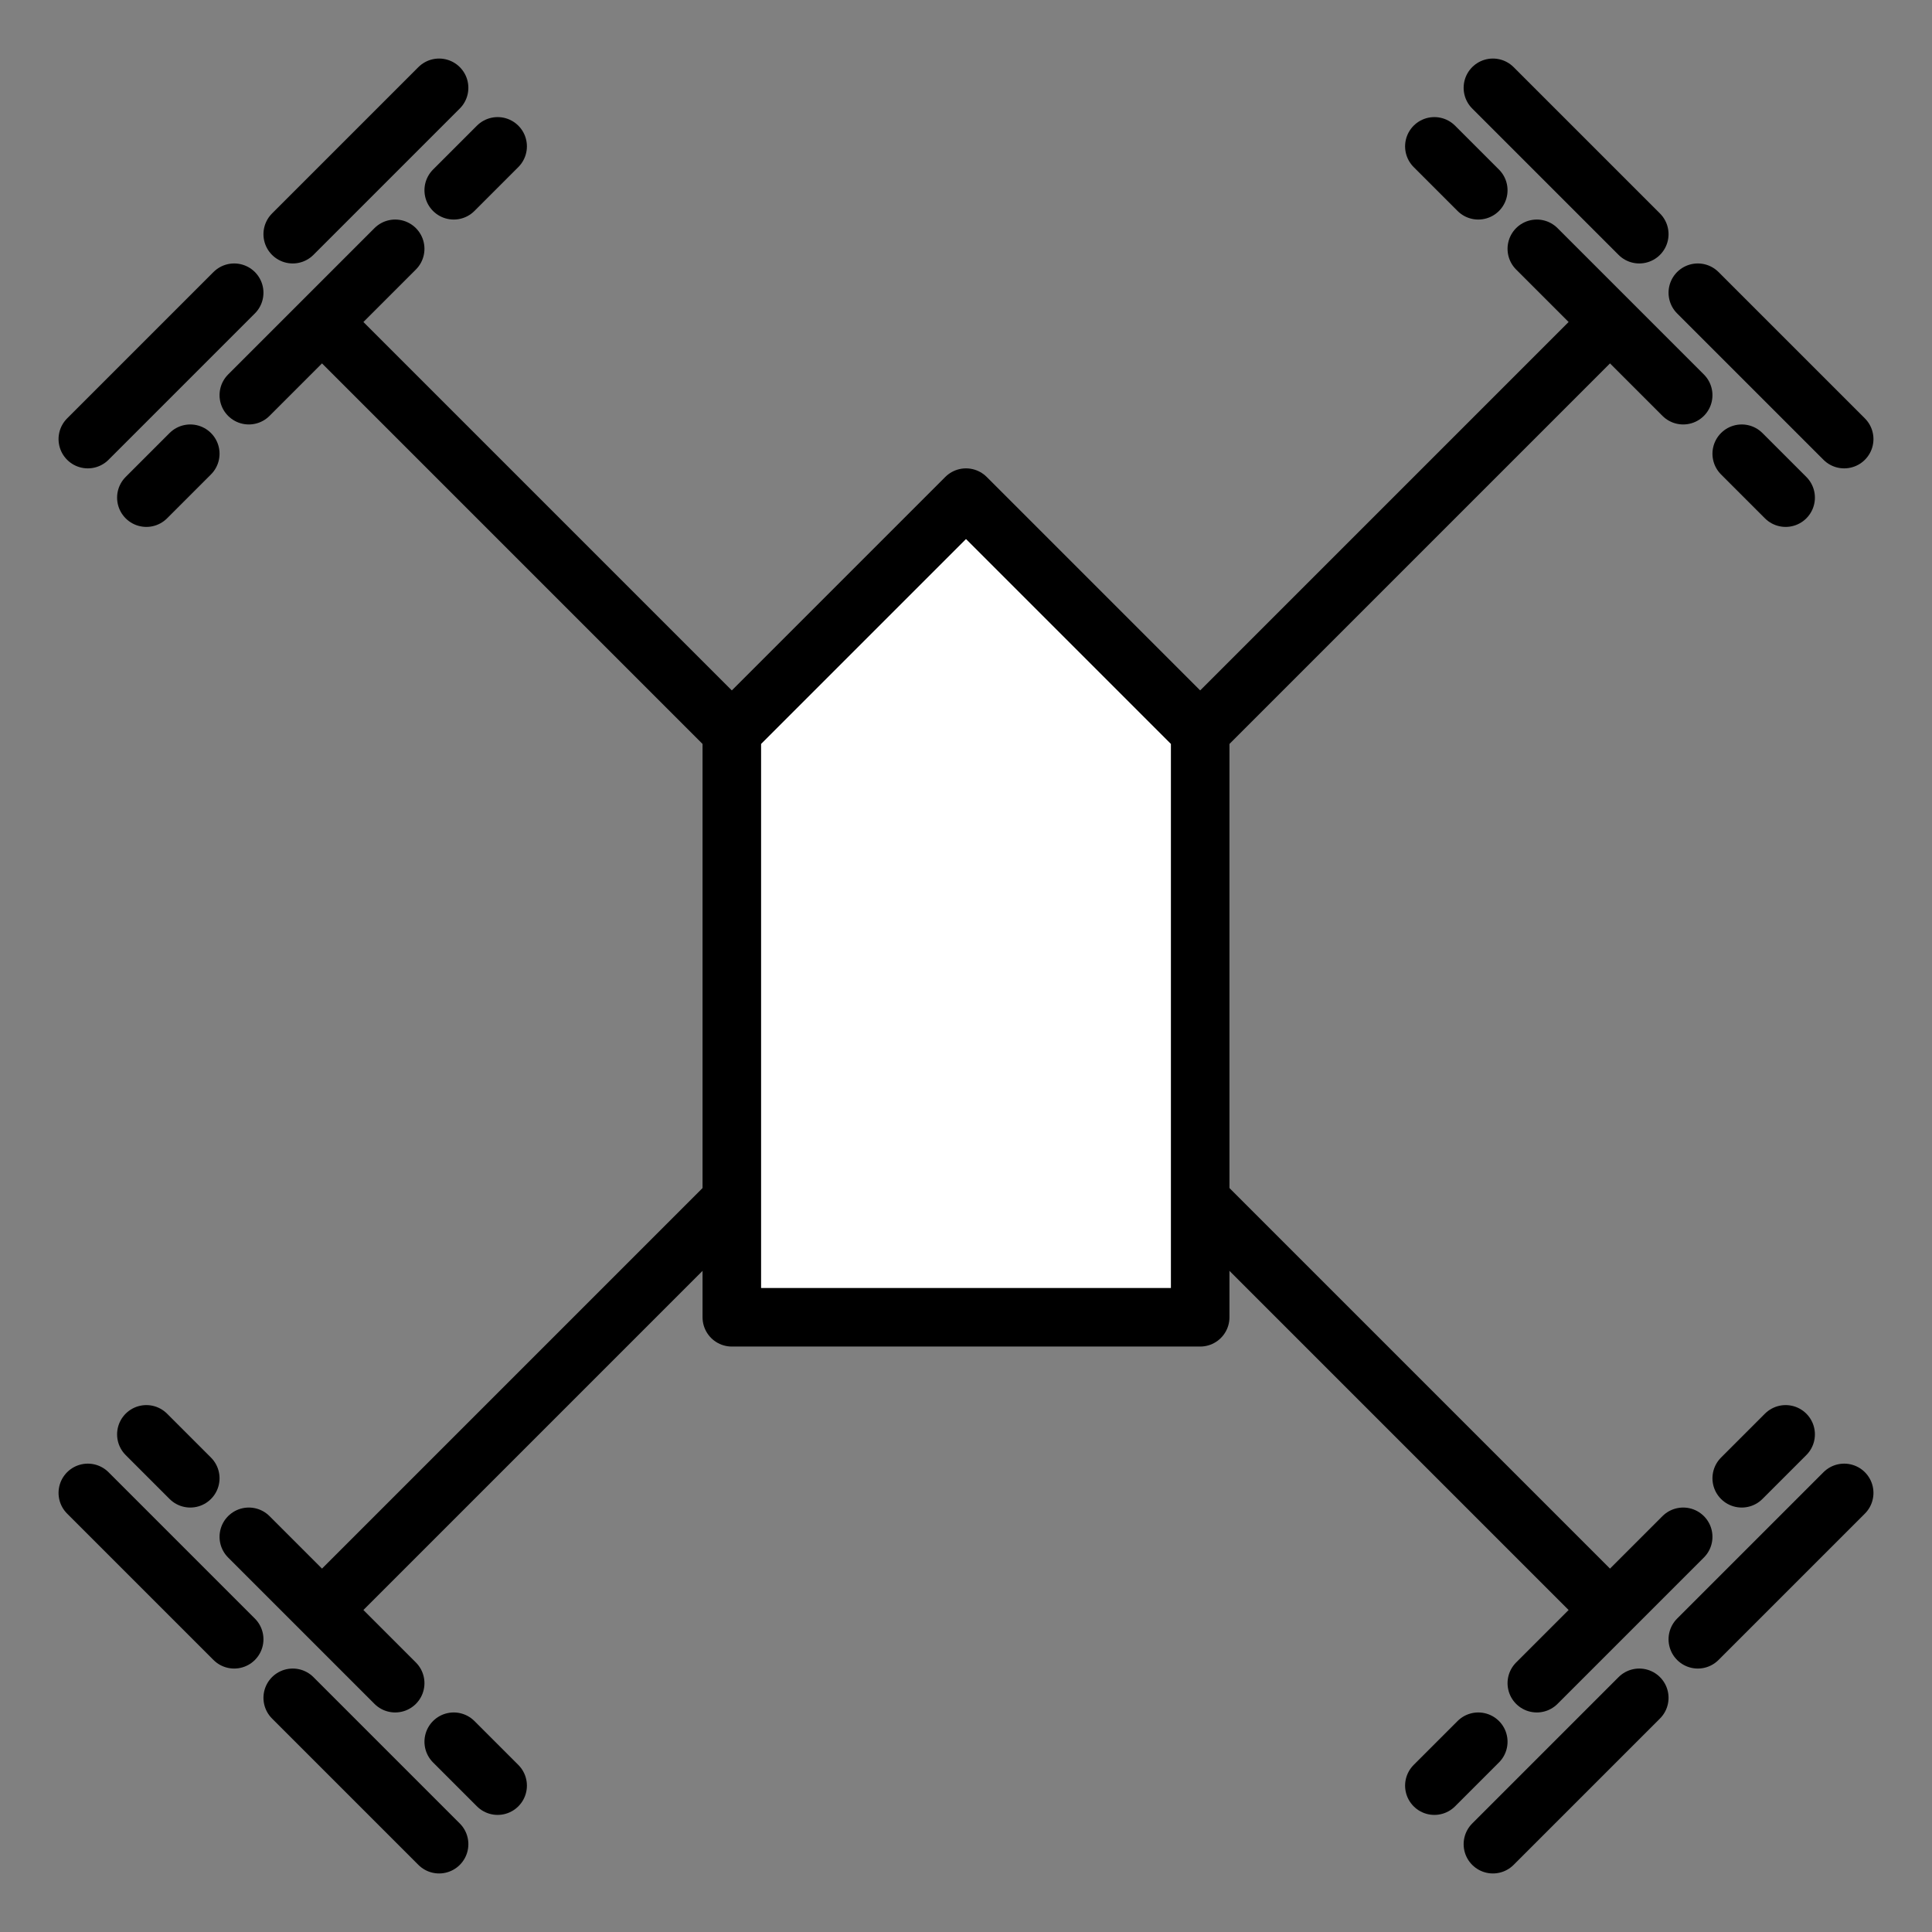 <?xml version="1.0" encoding="UTF-8" standalone="no"?>
<!-- Created with Inkscape (http://www.inkscape.org/) -->

<svg
   xmlns:dc="http://purl.org/dc/elements/1.1/"
   xmlns:cc="http://creativecommons.org/ns#"
   xmlns:rdf="http://www.w3.org/1999/02/22-rdf-syntax-ns#"
   xmlns:svg="http://www.w3.org/2000/svg"
   xmlns="http://www.w3.org/2000/svg"
   xmlns:sodipodi="http://sodipodi.sourceforge.net/DTD/sodipodi-0.dtd"
   xmlns:inkscape="http://www.inkscape.org/namespaces/inkscape"
   width="660"
   height="660"
   id="svg2"
   version="1.1"
   inkscape:version="0.48.5 r10040"
   sodipodi:docname="omni.svg">
  <rect width="100%" height="100%" fill="#808080" stroke="none"/>
  <defs
     id="defs4" />
  <sodipodi:namedview
     id="base"
     pagecolor="#ffffff"
     bordercolor="#666666"
     borderopacity="1.0"
     inkscape:pageopacity="0.0"
     inkscape:pageshadow="2"
     inkscape:zoom="0.35355339"
     inkscape:cx="590.67001"
     inkscape:cy="338.74466"
     inkscape:document-units="px"
     inkscape:current-layer="layer1"
     showgrid="true"
     inkscape:window-width="1366"
     inkscape:window-height="702"
     inkscape:window-x="0"
     inkscape:window-y="27"
     inkscape:window-maximized="1"
     fit-margin-top="20"
     fit-margin-left="20"
     fit-margin-right="20"
     fit-margin-bottom="20">
    <inkscape:grid
       type="xygrid"
       id="grid2985"
       empspacing="5"
       visible="true"
       enabled="true"
       snapvisiblegridlinesonly="true"
       originx="-30px"
       originy="-270px" />
  </sodipodi:namedview>
  <g
     inkscape:label="Capa 1"
     inkscape:groupmode="layer"
     id="layer1"
     transform="translate(-30,-122.362)">
    <path
       style="fill:none;stroke:#000000;stroke-width:20;stroke-linecap:butt;stroke-linejoin:miter;stroke-miterlimit:4;stroke-opacity:1;stroke-dasharray:none"
       d="m 140,232.362 440,440"
       id="path2989"
       inkscape:connector-curvature="0"
       sodipodi:nodetypes="cc" />
    <path
       style="fill:none;stroke:#000000;stroke-width:20;stroke-linecap:butt;stroke-linejoin:miter;stroke-miterlimit:4;stroke-opacity:1;stroke-dasharray:none"
       d="m 580,232.362 -440,440"
       id="path2993"
       inkscape:connector-curvature="0"
       sodipodi:nodetypes="cc" />
    <path
       style="fill:#ffffff;fill-opacity:1;stroke:#000000;stroke-width:20;stroke-linecap:butt;stroke-linejoin:round;stroke-miterlimit:4;stroke-opacity:1;stroke-dasharray:none"
       d="m 280,572.362 160,0 0,-200 -80,-80 -80,80 z"
       id="path2995"
       inkscape:connector-curvature="0"
       sodipodi:nodetypes="cccccc" />
    <path
       style="fill:none;stroke:#000000;stroke-width:20;stroke-linecap:round;stroke-linejoin:miter;stroke-miterlimit:4;stroke-opacity:1;stroke-dasharray:none"
       d="m 115,257.362 50,-50"
       id="path2999"
       inkscape:connector-curvature="0"
       sodipodi:nodetypes="cc" />
    <path
       style="fill:none;stroke:#000000;stroke-width:20;stroke-linecap:round;stroke-linejoin:miter;stroke-miterlimit:4;stroke-opacity:1;stroke-dasharray:none"
       d="m 115,647.362 50,50"
       id="path3003"
       inkscape:connector-curvature="0"
       sodipodi:nodetypes="cc" />
    <path
       style="fill:none;stroke:#000000;stroke-width:20;stroke-linecap:round;stroke-linejoin:miter;stroke-miterlimit:4;stroke-opacity:1;stroke-dasharray:none"
       d="m 555,697.362 50,-50"
       id="path3005"
       inkscape:connector-curvature="0"
       sodipodi:nodetypes="cc" />
    <path
       style="fill:none;stroke:#000000;stroke-width:20;stroke-linecap:round;stroke-linejoin:miter;stroke-miterlimit:4;stroke-opacity:1;stroke-dasharray:none"
       d="m 540,152.362 50,50"
       id="path3775"
       inkscape:connector-curvature="0"
       sodipodi:nodetypes="cc" />
    <path
       style="fill:none;stroke:#000000;stroke-width:20;stroke-linecap:round;stroke-linejoin:miter;stroke-miterlimit:4;stroke-opacity:1;stroke-dasharray:none"
       d="m 180,152.362 -50,50"
       id="path3777"
       inkscape:connector-curvature="0"
       sodipodi:nodetypes="cc" />
    <path
       style="fill:none;stroke:#000000;stroke-width:20;stroke-linecap:round;stroke-linejoin:miter;stroke-miterlimit:4;stroke-opacity:1;stroke-dasharray:none"
       d="m 60,632.362 50,50"
       id="path3779"
       inkscape:connector-curvature="0"
       sodipodi:nodetypes="cc" />
    <path
       style="fill:none;stroke:#000000;stroke-width:20;stroke-linecap:round;stroke-linejoin:miter;stroke-miterlimit:4;stroke-opacity:1;stroke-dasharray:none"
       d="m 540,752.362 50,-50"
       id="path3781"
       inkscape:connector-curvature="0"
       sodipodi:nodetypes="cc" />
    <path
       style="fill:none;stroke:#000000;stroke-width:20;stroke-linecap:round;stroke-linejoin:miter;stroke-miterlimit:4;stroke-opacity:1;stroke-dasharray:none"
       d="m 610,222.362 50,50"
       id="path3783"
       inkscape:connector-curvature="0"
       sodipodi:nodetypes="cc" />
    <path
       style="fill:none;stroke:#000000;stroke-width:20;stroke-linecap:round;stroke-linejoin:miter;stroke-miterlimit:4;stroke-opacity:1;stroke-dasharray:none"
       d="m 555,207.362 50,50"
       id="path3785"
       inkscape:connector-curvature="0"
       sodipodi:nodetypes="cc" />
    <path
       style="fill:none;stroke:#000000;stroke-width:20;stroke-linecap:round;stroke-linejoin:miter;stroke-miterlimit:4;stroke-opacity:1;stroke-dasharray:none"
       d="m 640,292.362 -15,-15"
       id="path3787"
       inkscape:connector-curvature="0"
       sodipodi:nodetypes="cc" />
    <path
       style="fill:none;stroke:#000000;stroke-width:20;stroke-linecap:round;stroke-linejoin:miter;stroke-miterlimit:4;stroke-opacity:1;stroke-dasharray:none"
       d="m 520,172.362 15,15"
       id="path3789"
       inkscape:connector-curvature="0"
       sodipodi:nodetypes="cc" />
    <path
       style="fill:none;stroke:#000000;stroke-width:20;stroke-linecap:round;stroke-linejoin:miter;stroke-miterlimit:4;stroke-opacity:1;stroke-dasharray:none"
       d="m 110,222.362 -50,50"
       id="path3791"
       inkscape:connector-curvature="0"
       sodipodi:nodetypes="cc" />
    <path
       style="fill:none;stroke:#000000;stroke-width:20;stroke-linecap:round;stroke-linejoin:miter;stroke-miterlimit:4;stroke-opacity:1;stroke-dasharray:none"
       d="m 185,187.362 15,-15"
       id="path3793"
       inkscape:connector-curvature="0"
       sodipodi:nodetypes="cc" />
    <path
       style="fill:none;stroke:#000000;stroke-width:20;stroke-linecap:round;stroke-linejoin:miter;stroke-miterlimit:4;stroke-opacity:1;stroke-dasharray:none"
       d="m 95,277.362 -15,15"
       id="path3795"
       inkscape:connector-curvature="0"
       sodipodi:nodetypes="cc" />
    <path
       style="fill:none;stroke:#000000;stroke-width:20;stroke-linecap:round;stroke-linejoin:miter;stroke-miterlimit:4;stroke-opacity:1;stroke-dasharray:none"
       d="m 130,702.362 50,50"
       id="path3797"
       inkscape:connector-curvature="0"
       sodipodi:nodetypes="cc" />
    <path
       style="fill:none;stroke:#000000;stroke-width:20;stroke-linecap:round;stroke-linejoin:miter;stroke-miterlimit:4;stroke-opacity:1;stroke-dasharray:none"
       d="m 185,717.362 15,15"
       id="path3799"
       inkscape:connector-curvature="0"
       sodipodi:nodetypes="cc" />
    <path
       style="fill:none;stroke:#000000;stroke-width:20;stroke-linecap:round;stroke-linejoin:miter;stroke-miterlimit:4;stroke-opacity:1;stroke-dasharray:none"
       d="m 95,627.362 -15,-15"
       id="path3801"
       inkscape:connector-curvature="0"
       sodipodi:nodetypes="cc" />
    <path
       style="fill:none;stroke:#000000;stroke-width:20;stroke-linecap:round;stroke-linejoin:miter;stroke-miterlimit:4;stroke-opacity:1;stroke-dasharray:none"
       d="m 610,682.362 50,-50"
       id="path3803"
       inkscape:connector-curvature="0"
       sodipodi:nodetypes="cc" />
    <path
       style="fill:none;stroke:#000000;stroke-width:20;stroke-linecap:round;stroke-linejoin:miter;stroke-miterlimit:4;stroke-opacity:1;stroke-dasharray:none"
       d="m 625,627.362 15,-15"
       id="path3805"
       inkscape:connector-curvature="0"
       sodipodi:nodetypes="cc" />
    <path
       style="fill:none;stroke:#000000;stroke-width:20;stroke-linecap:round;stroke-linejoin:miter;stroke-miterlimit:4;stroke-opacity:1;stroke-dasharray:none"
       d="m 535,717.362 -15,15"
       id="path3807"
       inkscape:connector-curvature="0"
       sodipodi:nodetypes="cc" />
  </g>
</svg>
